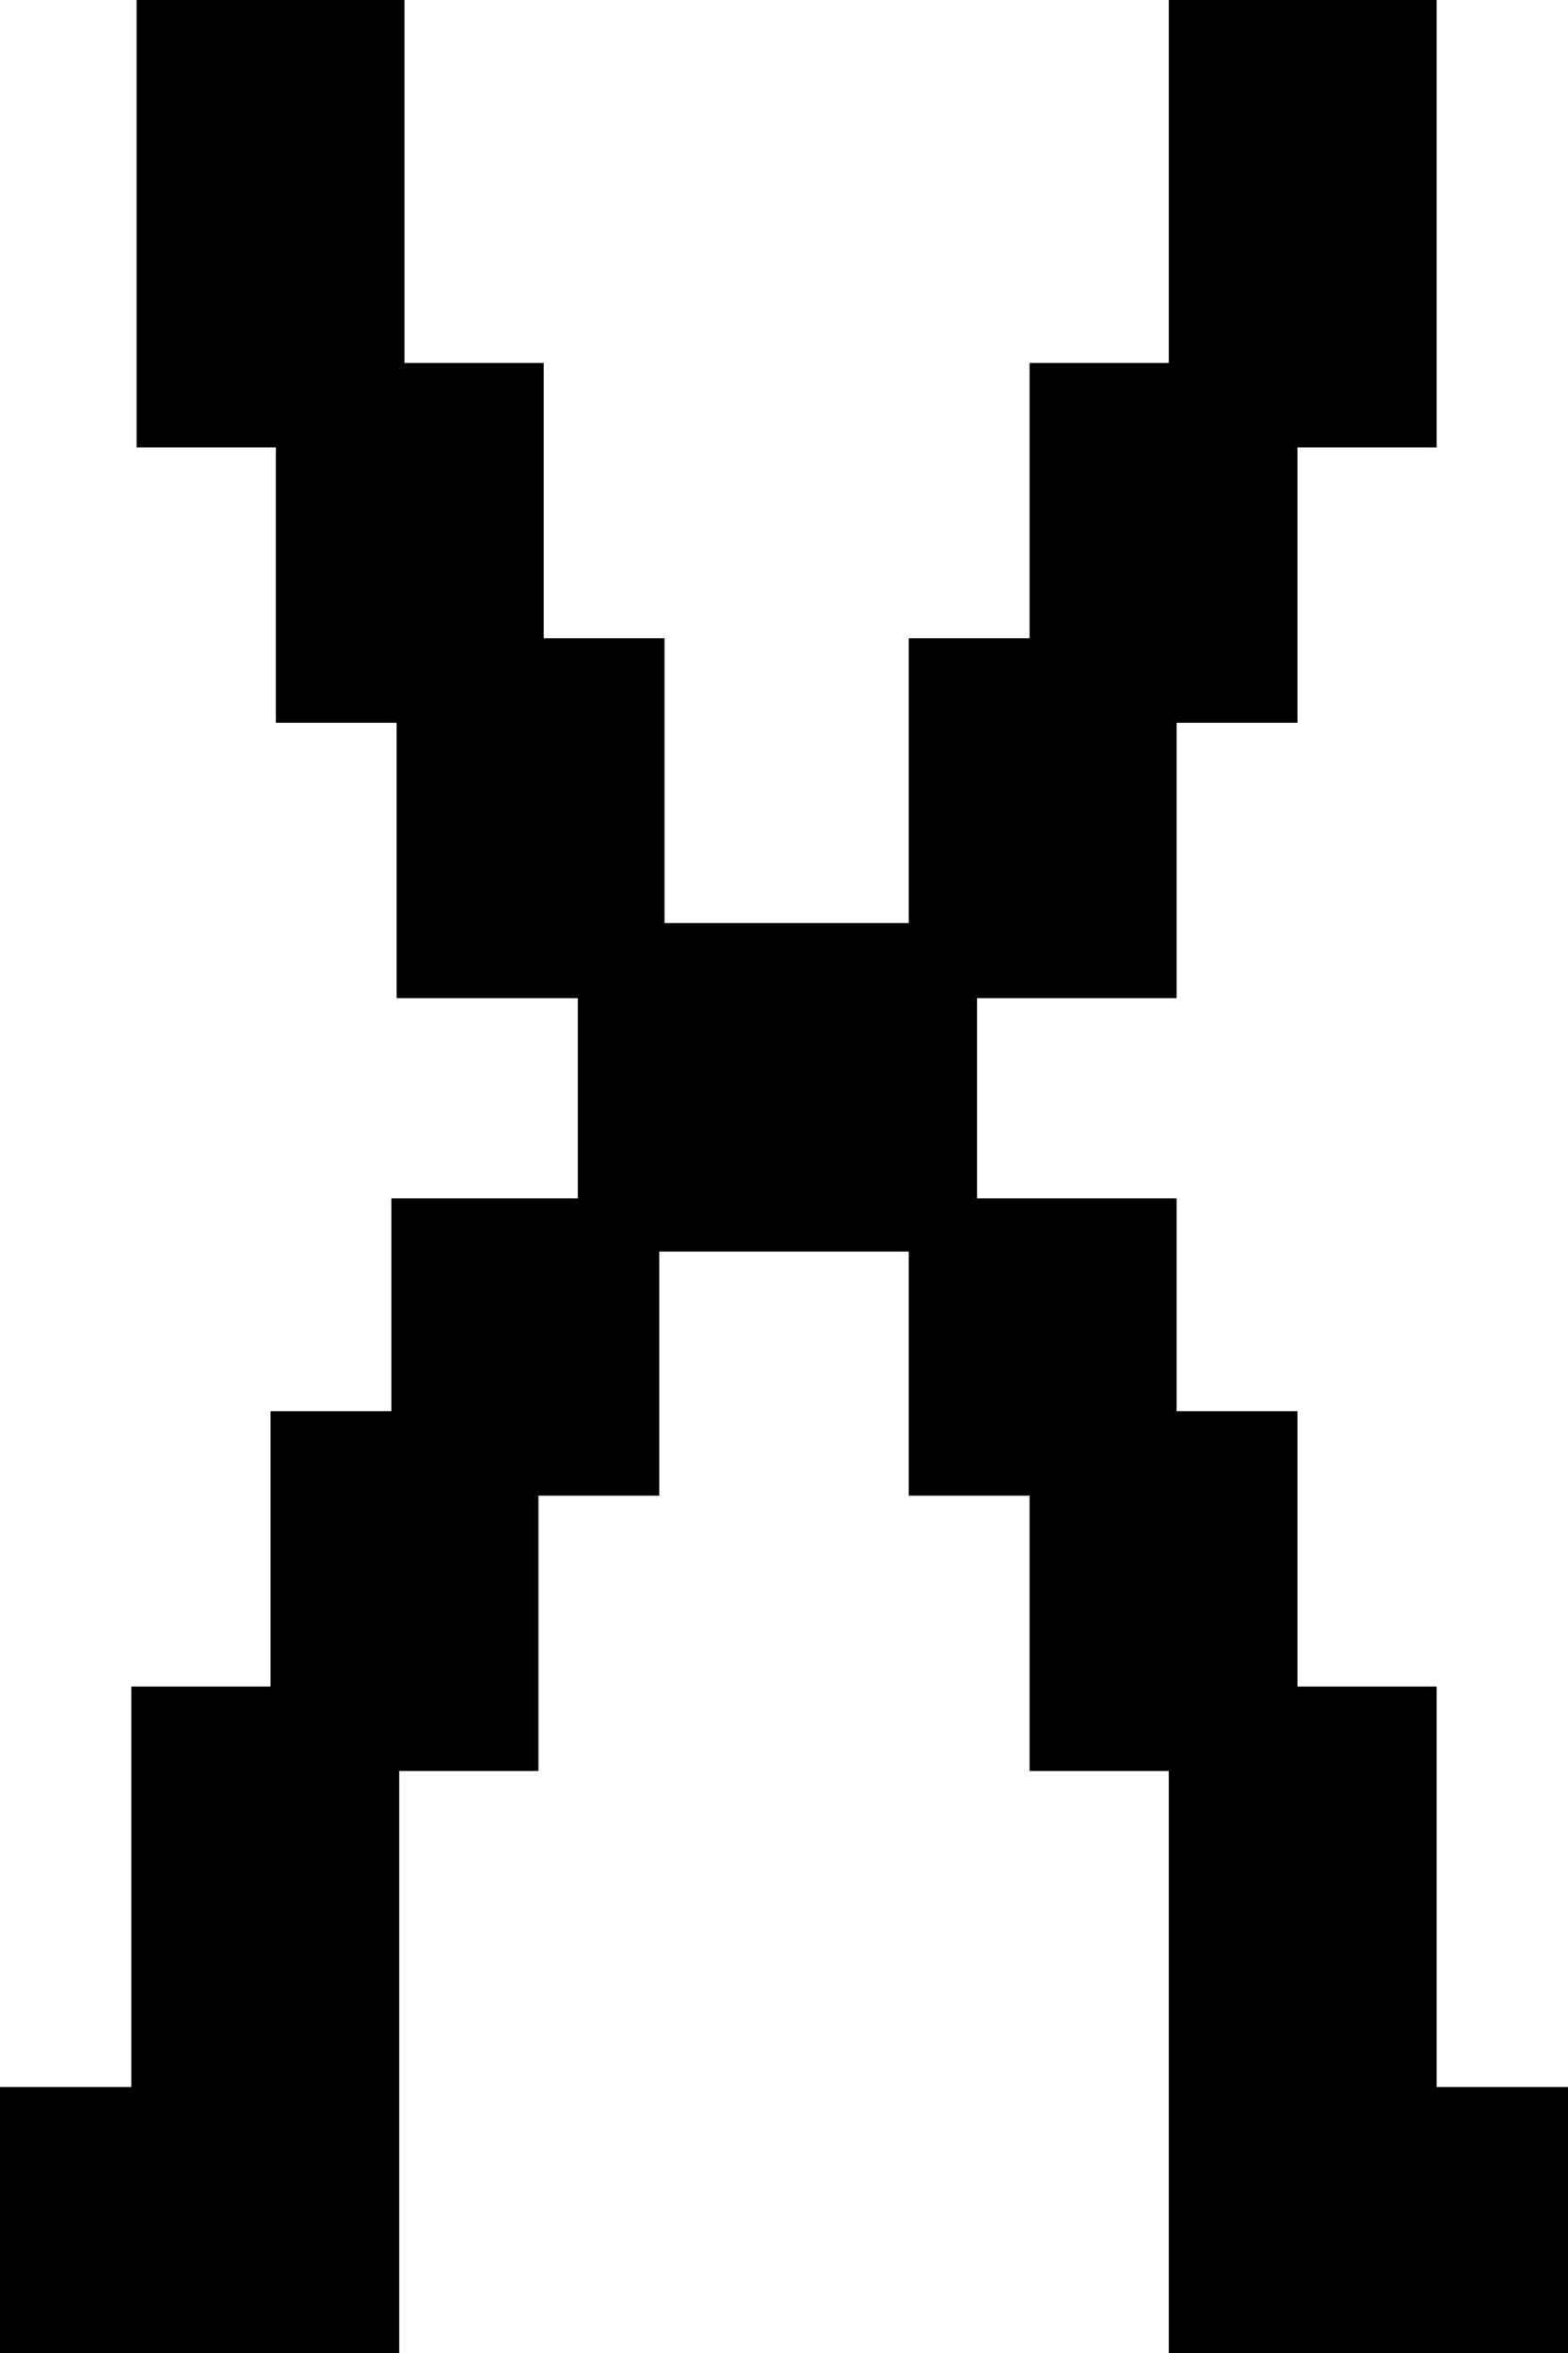 <svg width="20" height="30" viewBox="0 0 20 30" fill="none" xmlns="http://www.w3.org/2000/svg">
<path d="M18.325 26.609V21.503H16.549V17.992H15.008V15.279H12.462V12.726H15.008V9.215H16.549V5.705H18.325V0H14.908V4.628H13.132V8.138H11.591V11.769H8.476V8.138H6.935V4.628H5.159V0H1.742V5.705H3.518V9.215H5.059V12.726H7.37V15.279H4.992V17.992H3.451V21.503H1.675V26.609H0V30H5.092V22.58H6.868V19.069H8.409V15.957H11.591V19.069H13.132V22.58H14.908V30H20V26.609H18.325Z" fill="black"/>
</svg>
